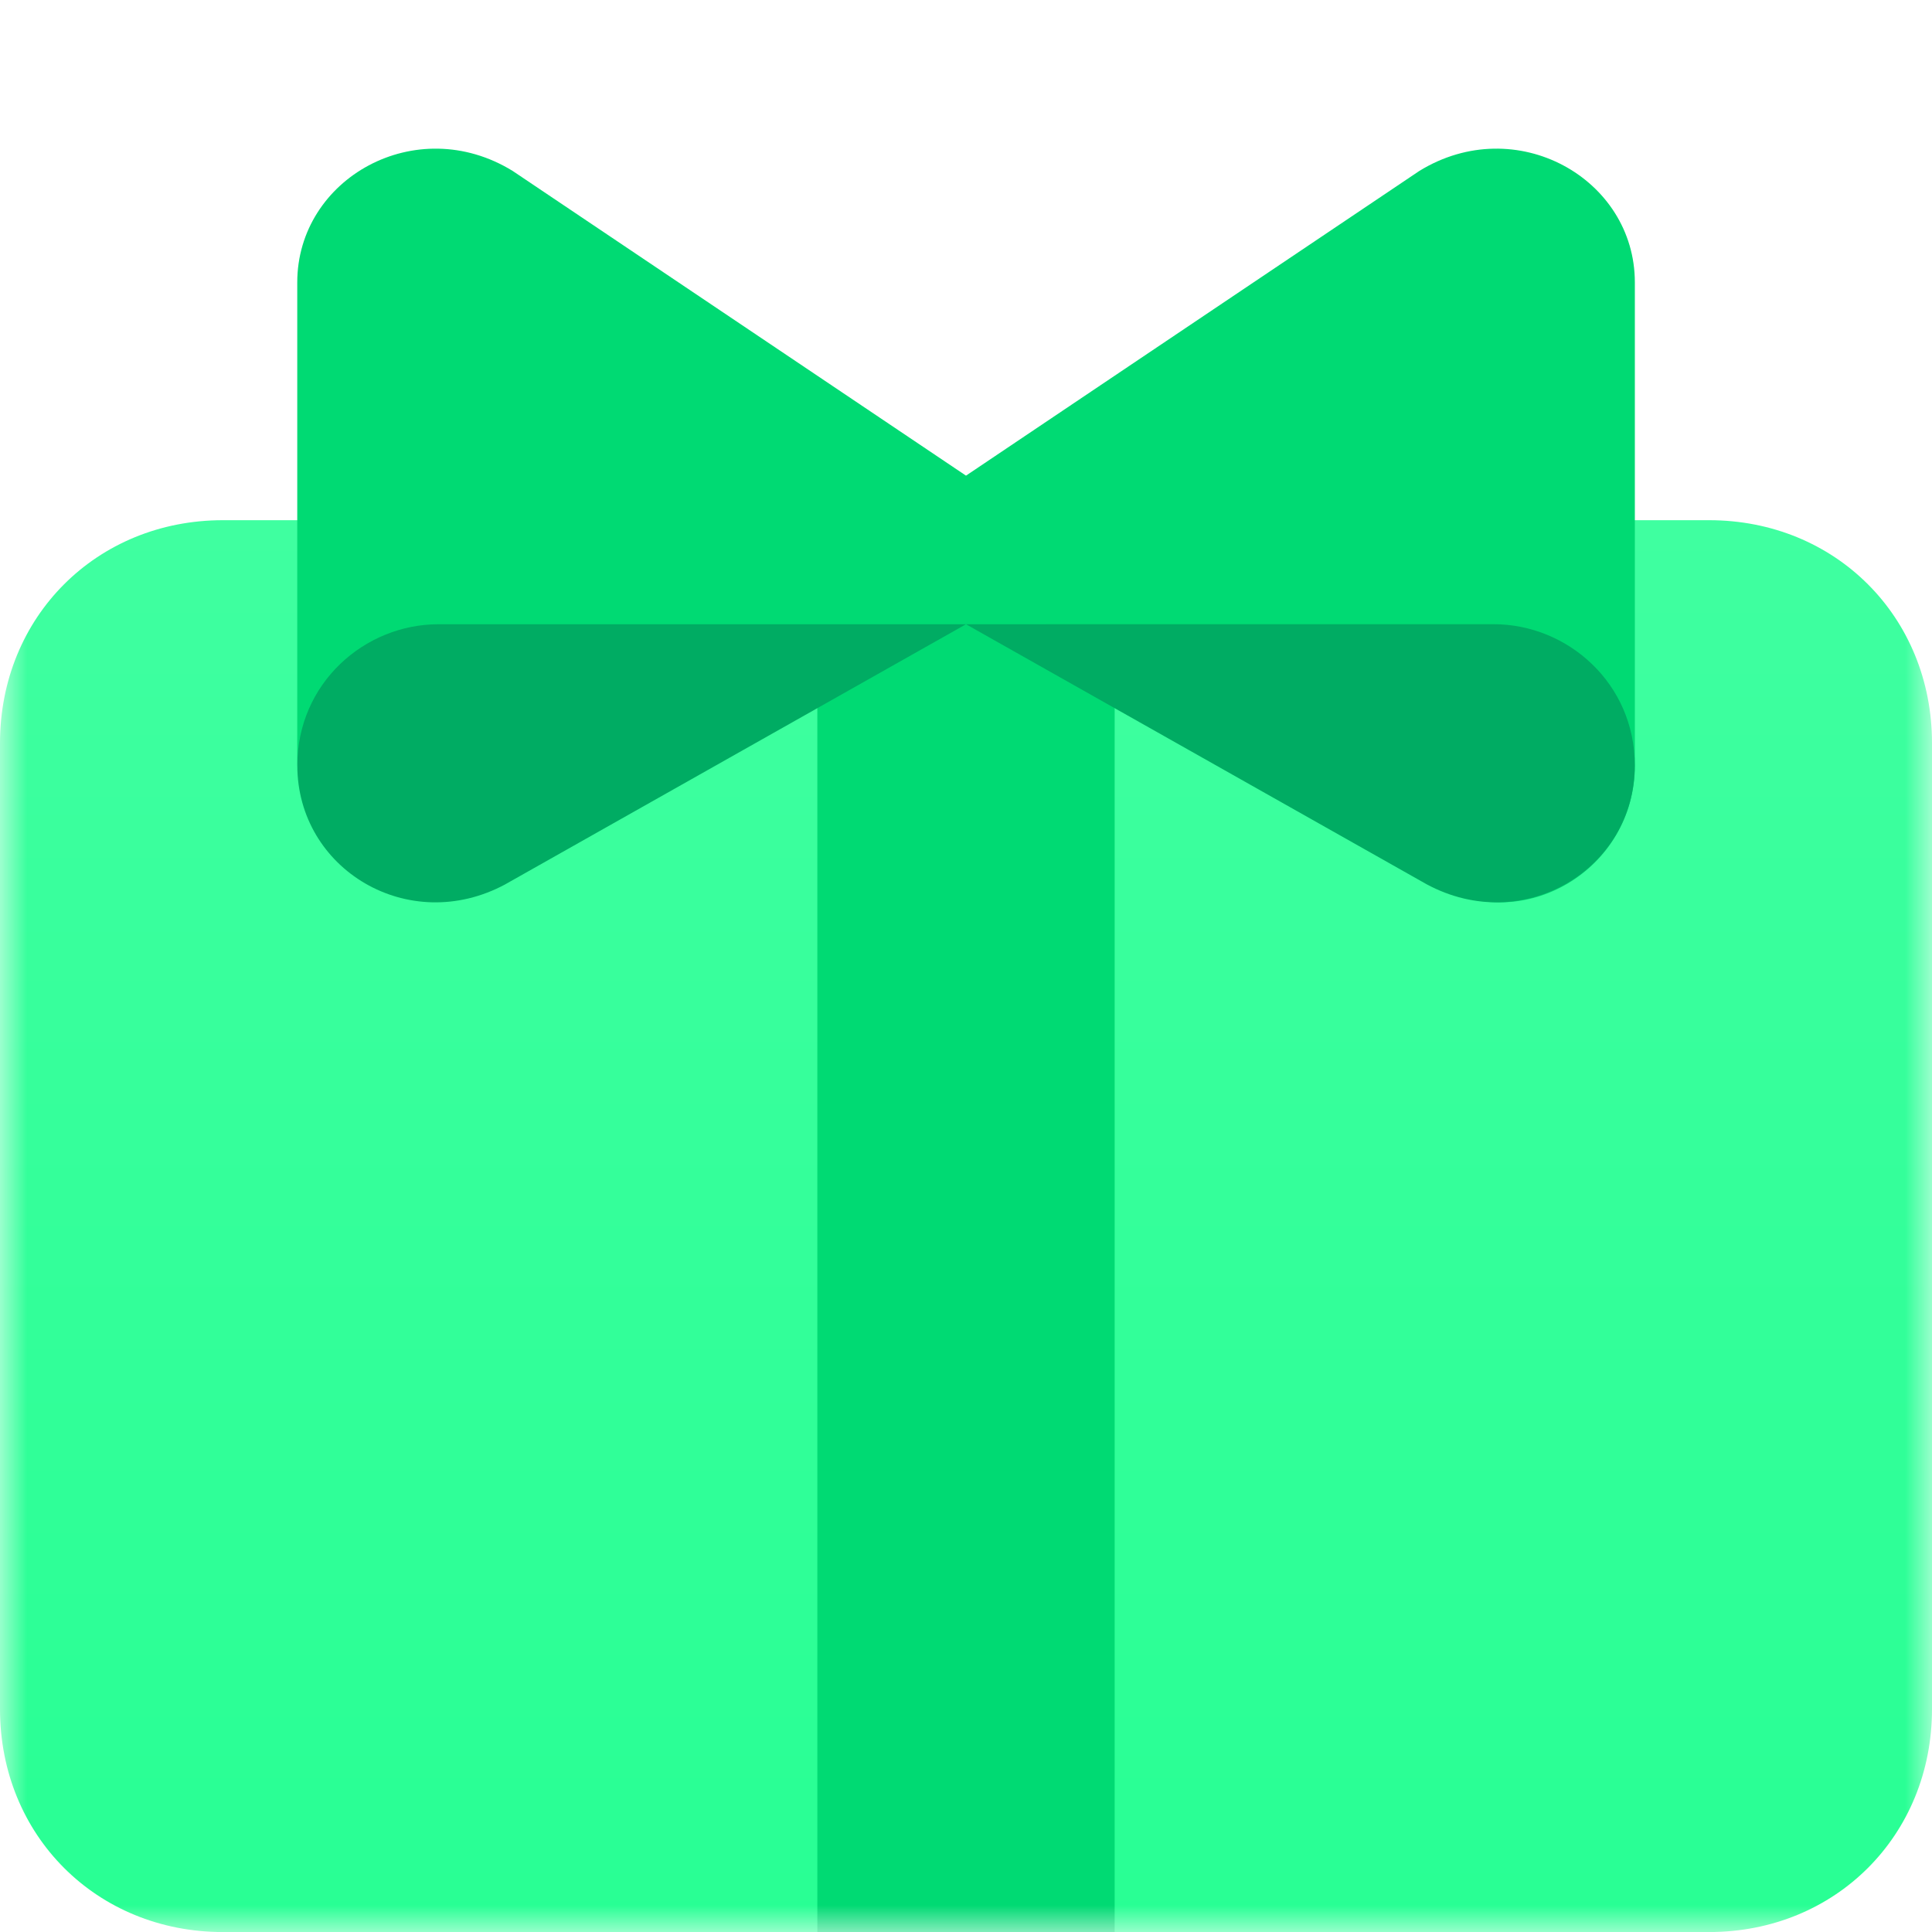 <svg xmlns="http://www.w3.org/2000/svg" width="36" height="36" fill="none"><g clip-path="url(#a)"><mask id="b" width="36" height="36" x="0" y="0" maskUnits="userSpaceOnUse" style="mask-type:luminance"><path fill="#fff" d="M0 0h36v36H0V0z"/></mask><g mask="url(#b)"><path fill="url(#c)" d="M4.154 36.001h27.692c2.354 0 4.154-1.8 4.154-4.154v-18c0-2.354-1.8-4.154-4.154-4.154H4.154C1.8 9.693 0 11.493 0 13.847v18c0 2.354 1.8 4.154 4.154 4.154z"/><path fill="#00DA73" d="M20.77 9.693h-5.54v26.308h5.54V9.693z"/><path fill="#00DA73" d="M26.446 3.186 18 8.863 9.554 3.186c-1.8-1.108-4.015.138-4.015 2.077v8.86c0 1.939 2.077 3.186 3.738 2.216L18 11.632l8.723 4.846c1.662.97 3.74-.277 3.74-2.216v-9c0-1.938-2.217-3.184-4.017-2.076z"/><path fill="#00AC63" d="M9.415 16.478 18 11.632H8.17c-1.385 0-2.63 1.107-2.63 2.63 0 1.939 2.076 3.185 3.876 2.216zm17.17 0L18 11.632l9.83-.001c1.385 0 2.632 1.107 2.632 2.63 0 1.939-2.077 3.186-3.877 2.217z"/></g></g><defs><linearGradient id="c" x1="18" x2="18" y1="9.693" y2="36.001" gradientUnits="userSpaceOnUse"><stop stop-color="#3FFFA0"/><stop offset="1" stop-color="#28FF94"/></linearGradient><clipPath id="a"><path fill="#fff" d="M0 0h36v36H0z"/></clipPath></defs></svg>